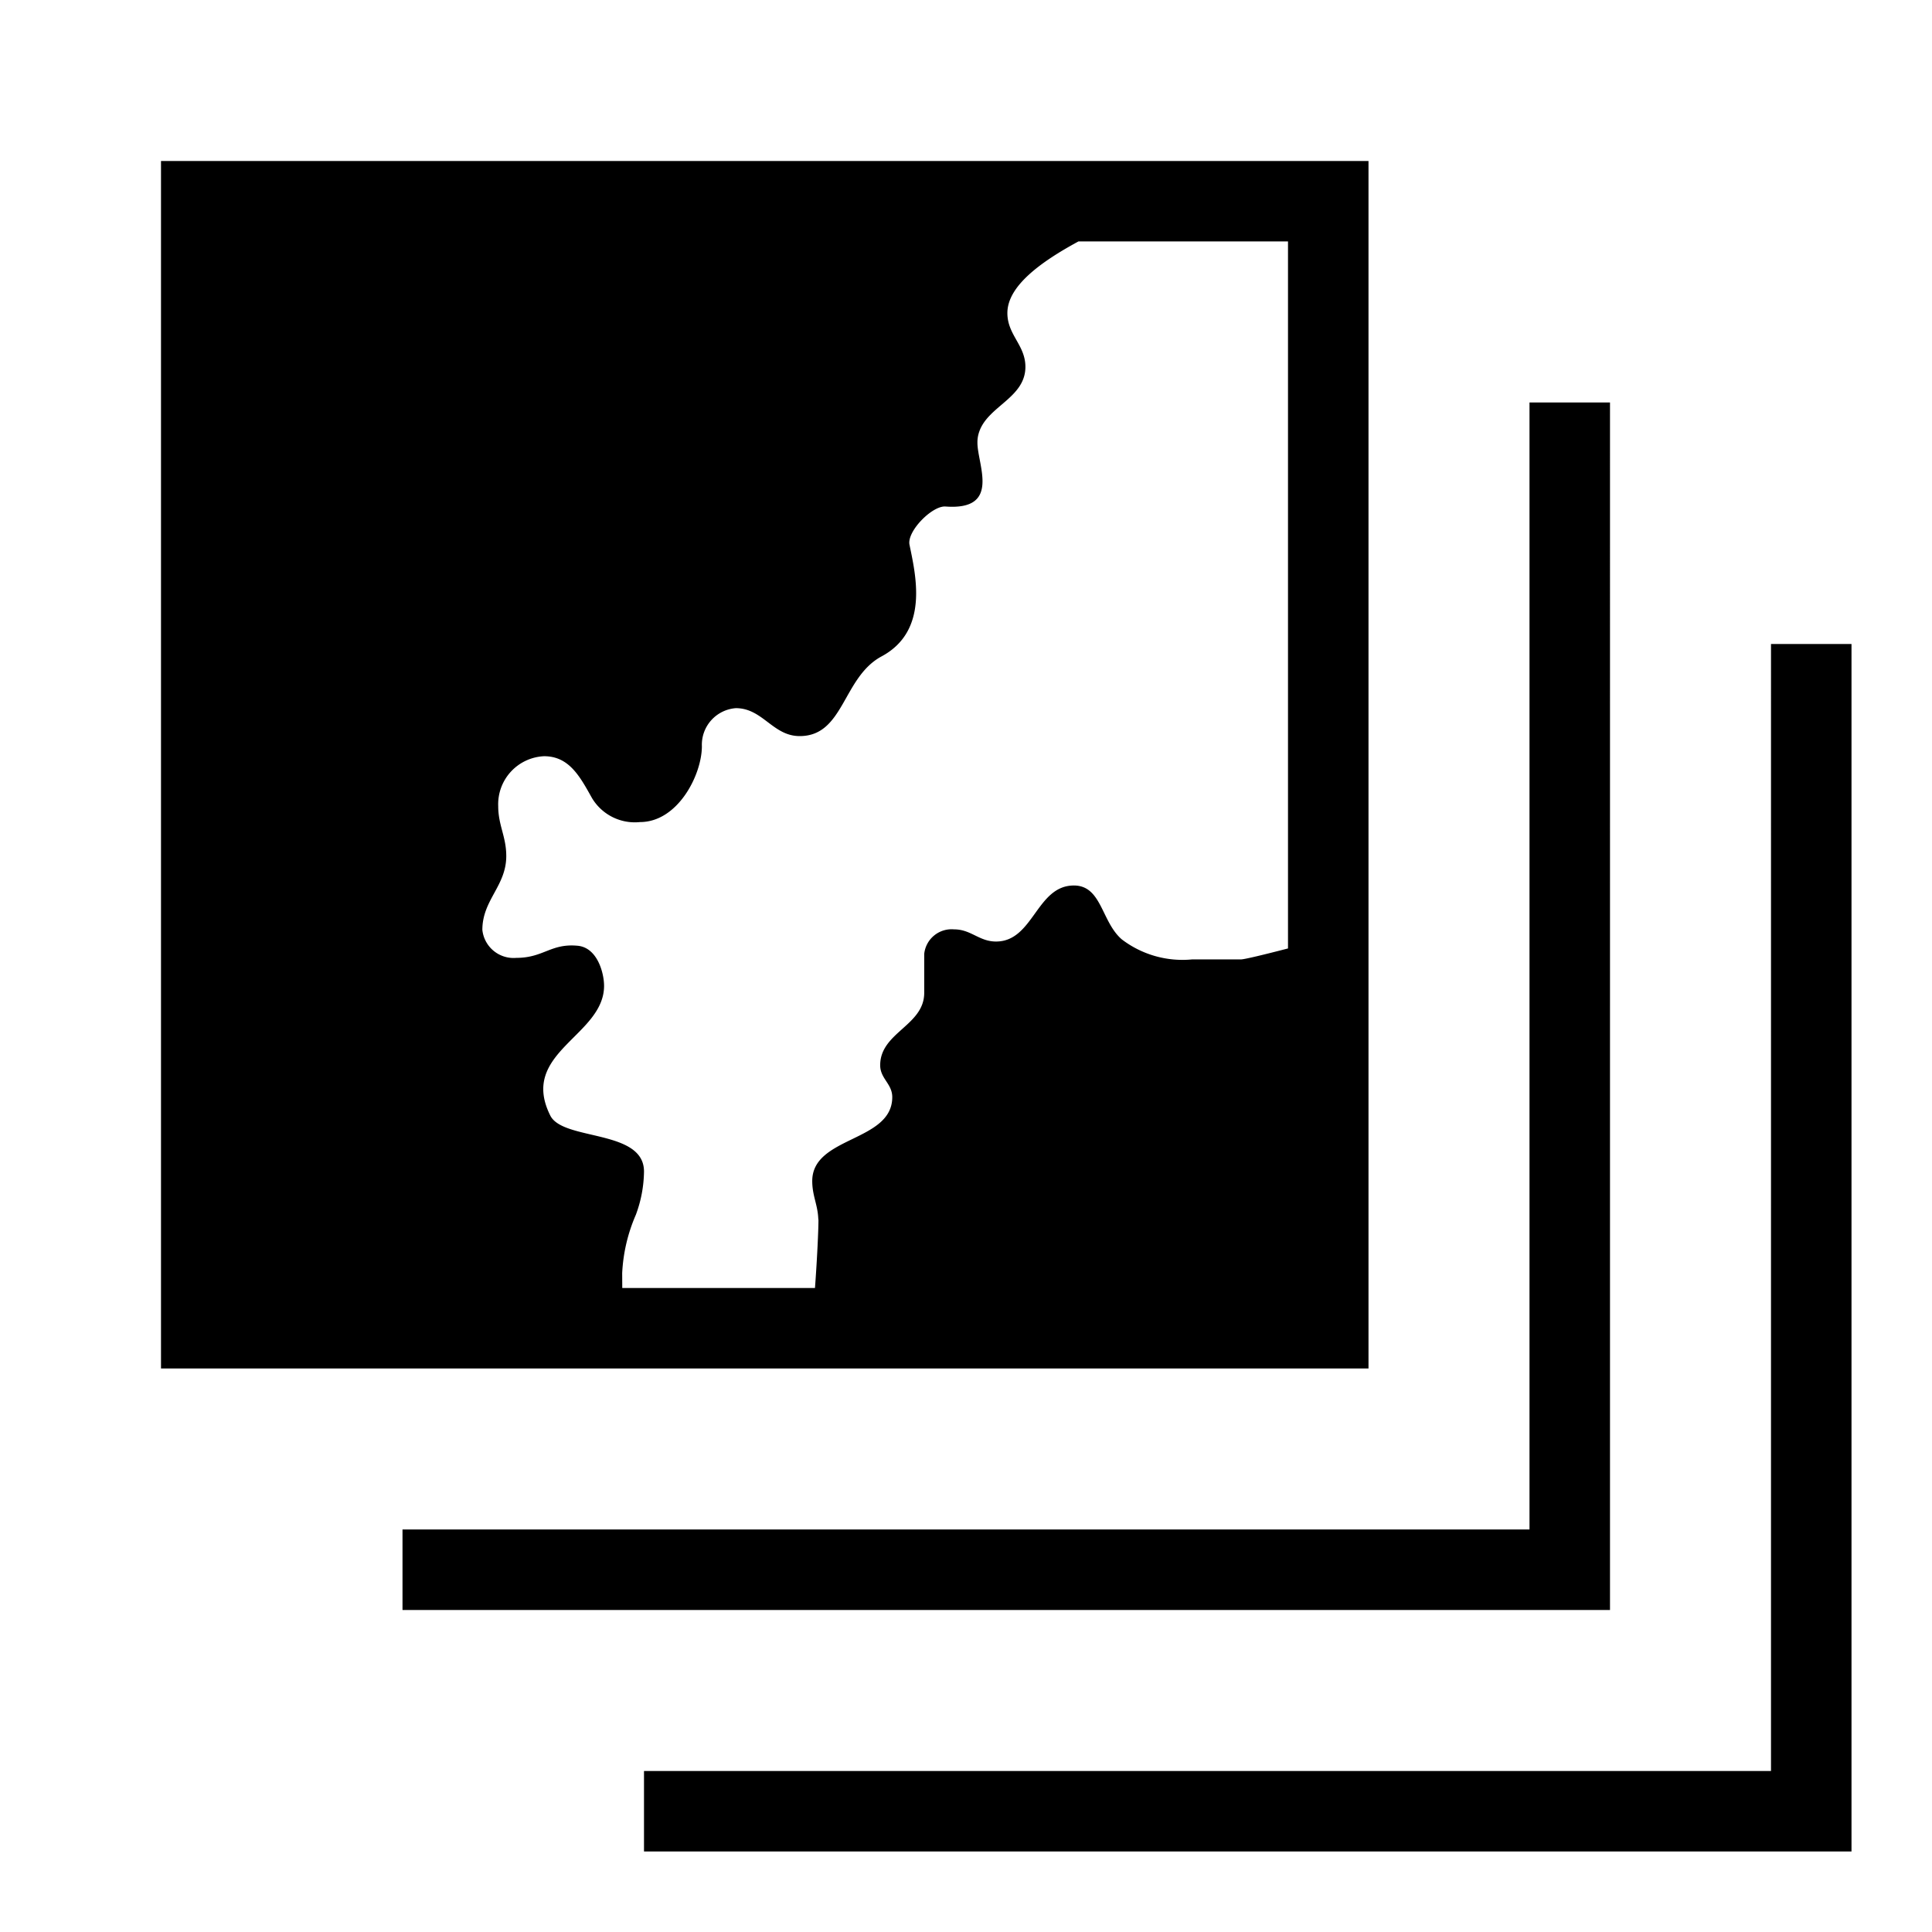 <svg xmlns="http://www.w3.org/2000/svg" viewBox="0 0 24 24"><path d="M17 17V2H2v15zm-9.271-1.185a2.062 2.062 0 01.17-.725A1.59 1.59 0 008 14.553c0-.528-1.006-.378-1.164-.695-.393-.785.668-.987.668-1.612 0-.154-.08-.47-.323-.497-.338-.034-.426.15-.767.15a.39.39 0 01-.422-.348c0-.372.297-.545.297-.917 0-.243-.1-.38-.1-.62a.597.597 0 01.57-.62c.312 0 .446.254.595.52a.62.62 0 00.596.298c.472 0 .769-.589.769-.942a.456.456 0 01.422-.473c.334 0 .459.347.793.347.552 0 .532-.729 1.017-.99.596-.32.422-1.018.347-1.388-.033-.166.28-.484.446-.474.695.052.398-.518.398-.792a.39.39 0 01.022-.136c.108-.32.574-.422.574-.807 0-.27-.224-.396-.224-.668 0-.33.4-.628.883-.89H16v8.783c-.29.075-.54.136-.584.136h-.606a1.242 1.242 0 01-.875-.249c-.255-.22-.248-.669-.595-.669-.466 0-.501.696-.967.696-.21 0-.31-.151-.52-.151a.342.342 0 00-.372.305v.483c0 .409-.547.49-.547.9 0 .166.15.23.15.396 0 .559-.994.484-.994 1.042 0 .183.068.293.075.469a.113.113 0 01.002.027c0 .103-.015.456-.043.833H7.73zM20 20H5v-1h14V5h1zm3-12v15H8v-1h14V8z"/></svg>